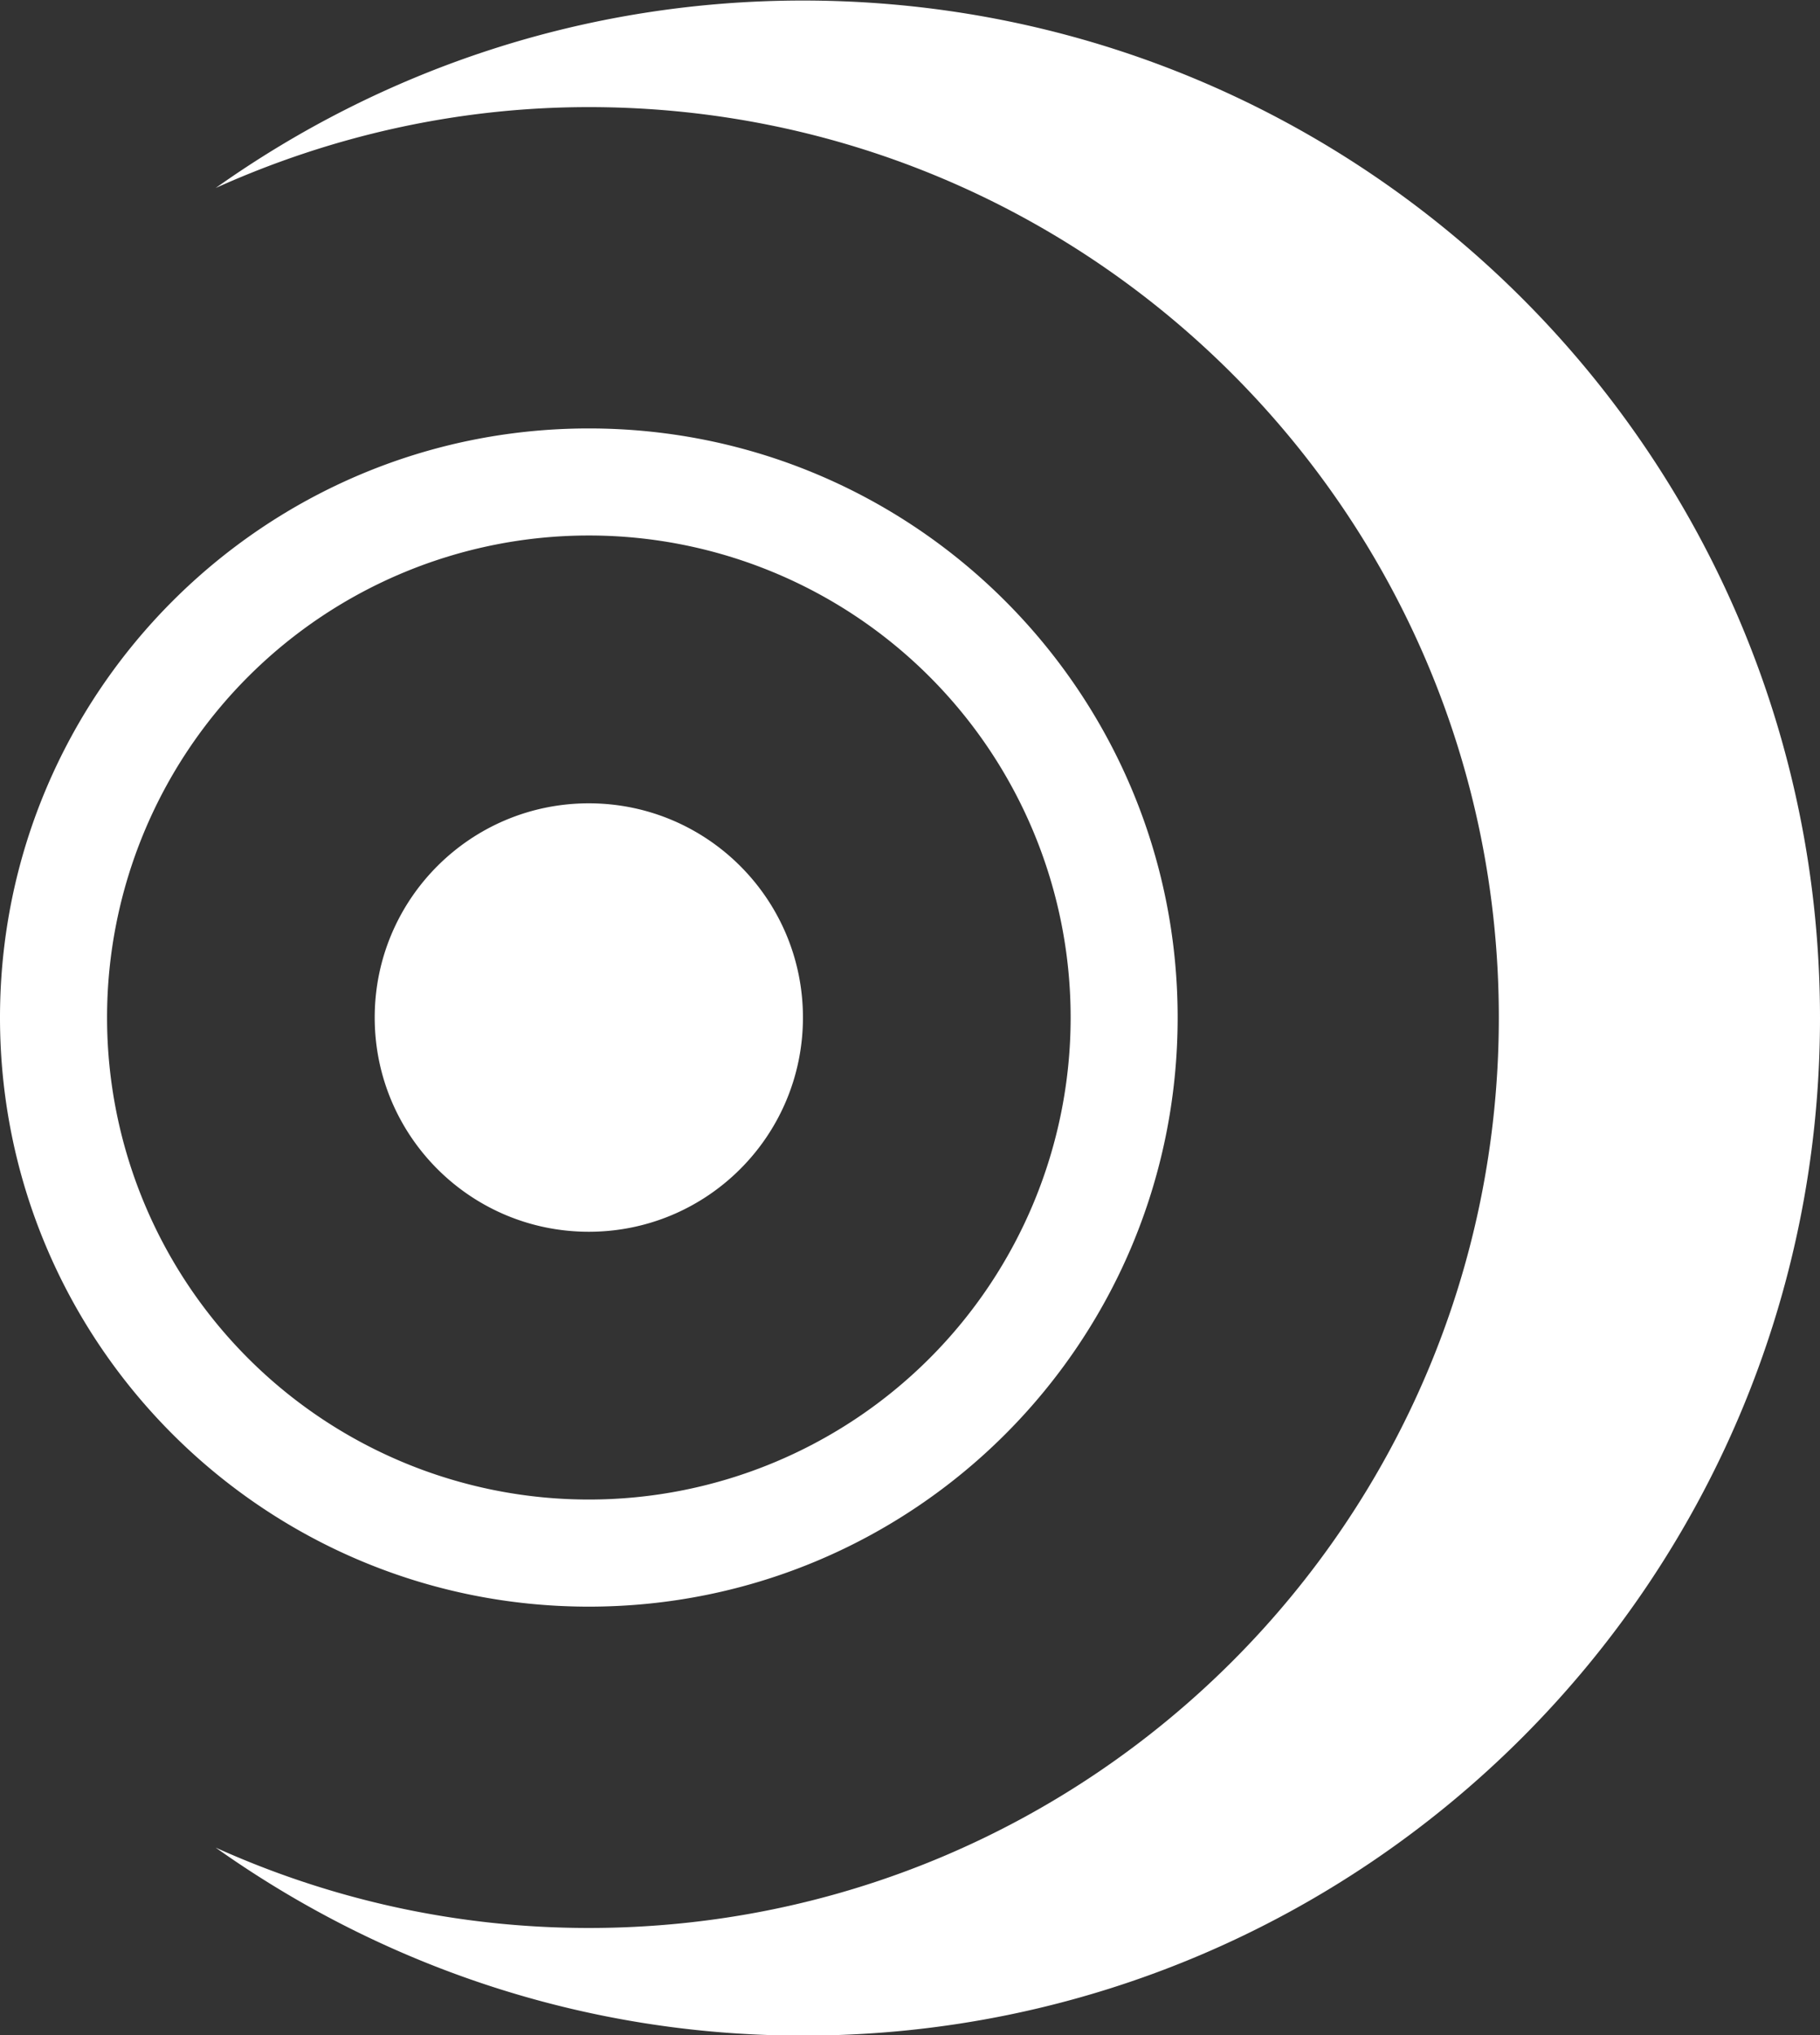 <svg height="38" width="34" xmlns="http://www.w3.org/2000/svg" viewBox="0 0 34 38"><rect x="0" y="0" width="34" height="38" fill="#333333" stroke="none"/><path fill="#fff" fill-rule="evenodd" d="M15 38.01c-4.09 0-7.87-1.31-10.97-3.51C6.16 35.46 8.51 36 11 36c9.39 0 17-7.61 17-17 0-9.38-7.61-17-17-17-2.48 0-4.84.55-6.97 1.51C7.13 1.31 10.91.01 15 .01c10.5 0 19 8.5 19 19 0 10.49-8.5 19-19 19zM22 19c0 6.08-4.92 11-11 11-6.07 0-11-4.92-11-11C0 12.93 4.93 8 11 8c6.08 0 11 4.93 11 11zM2 19a9 9 0 1 0 18.001-.001A9 9 0 0 0 2 19zm9 4c-2.21 0-4-1.79-4-4s1.79-4 4-4 4 1.79 4 4-1.79 4-4 4z"/></svg>